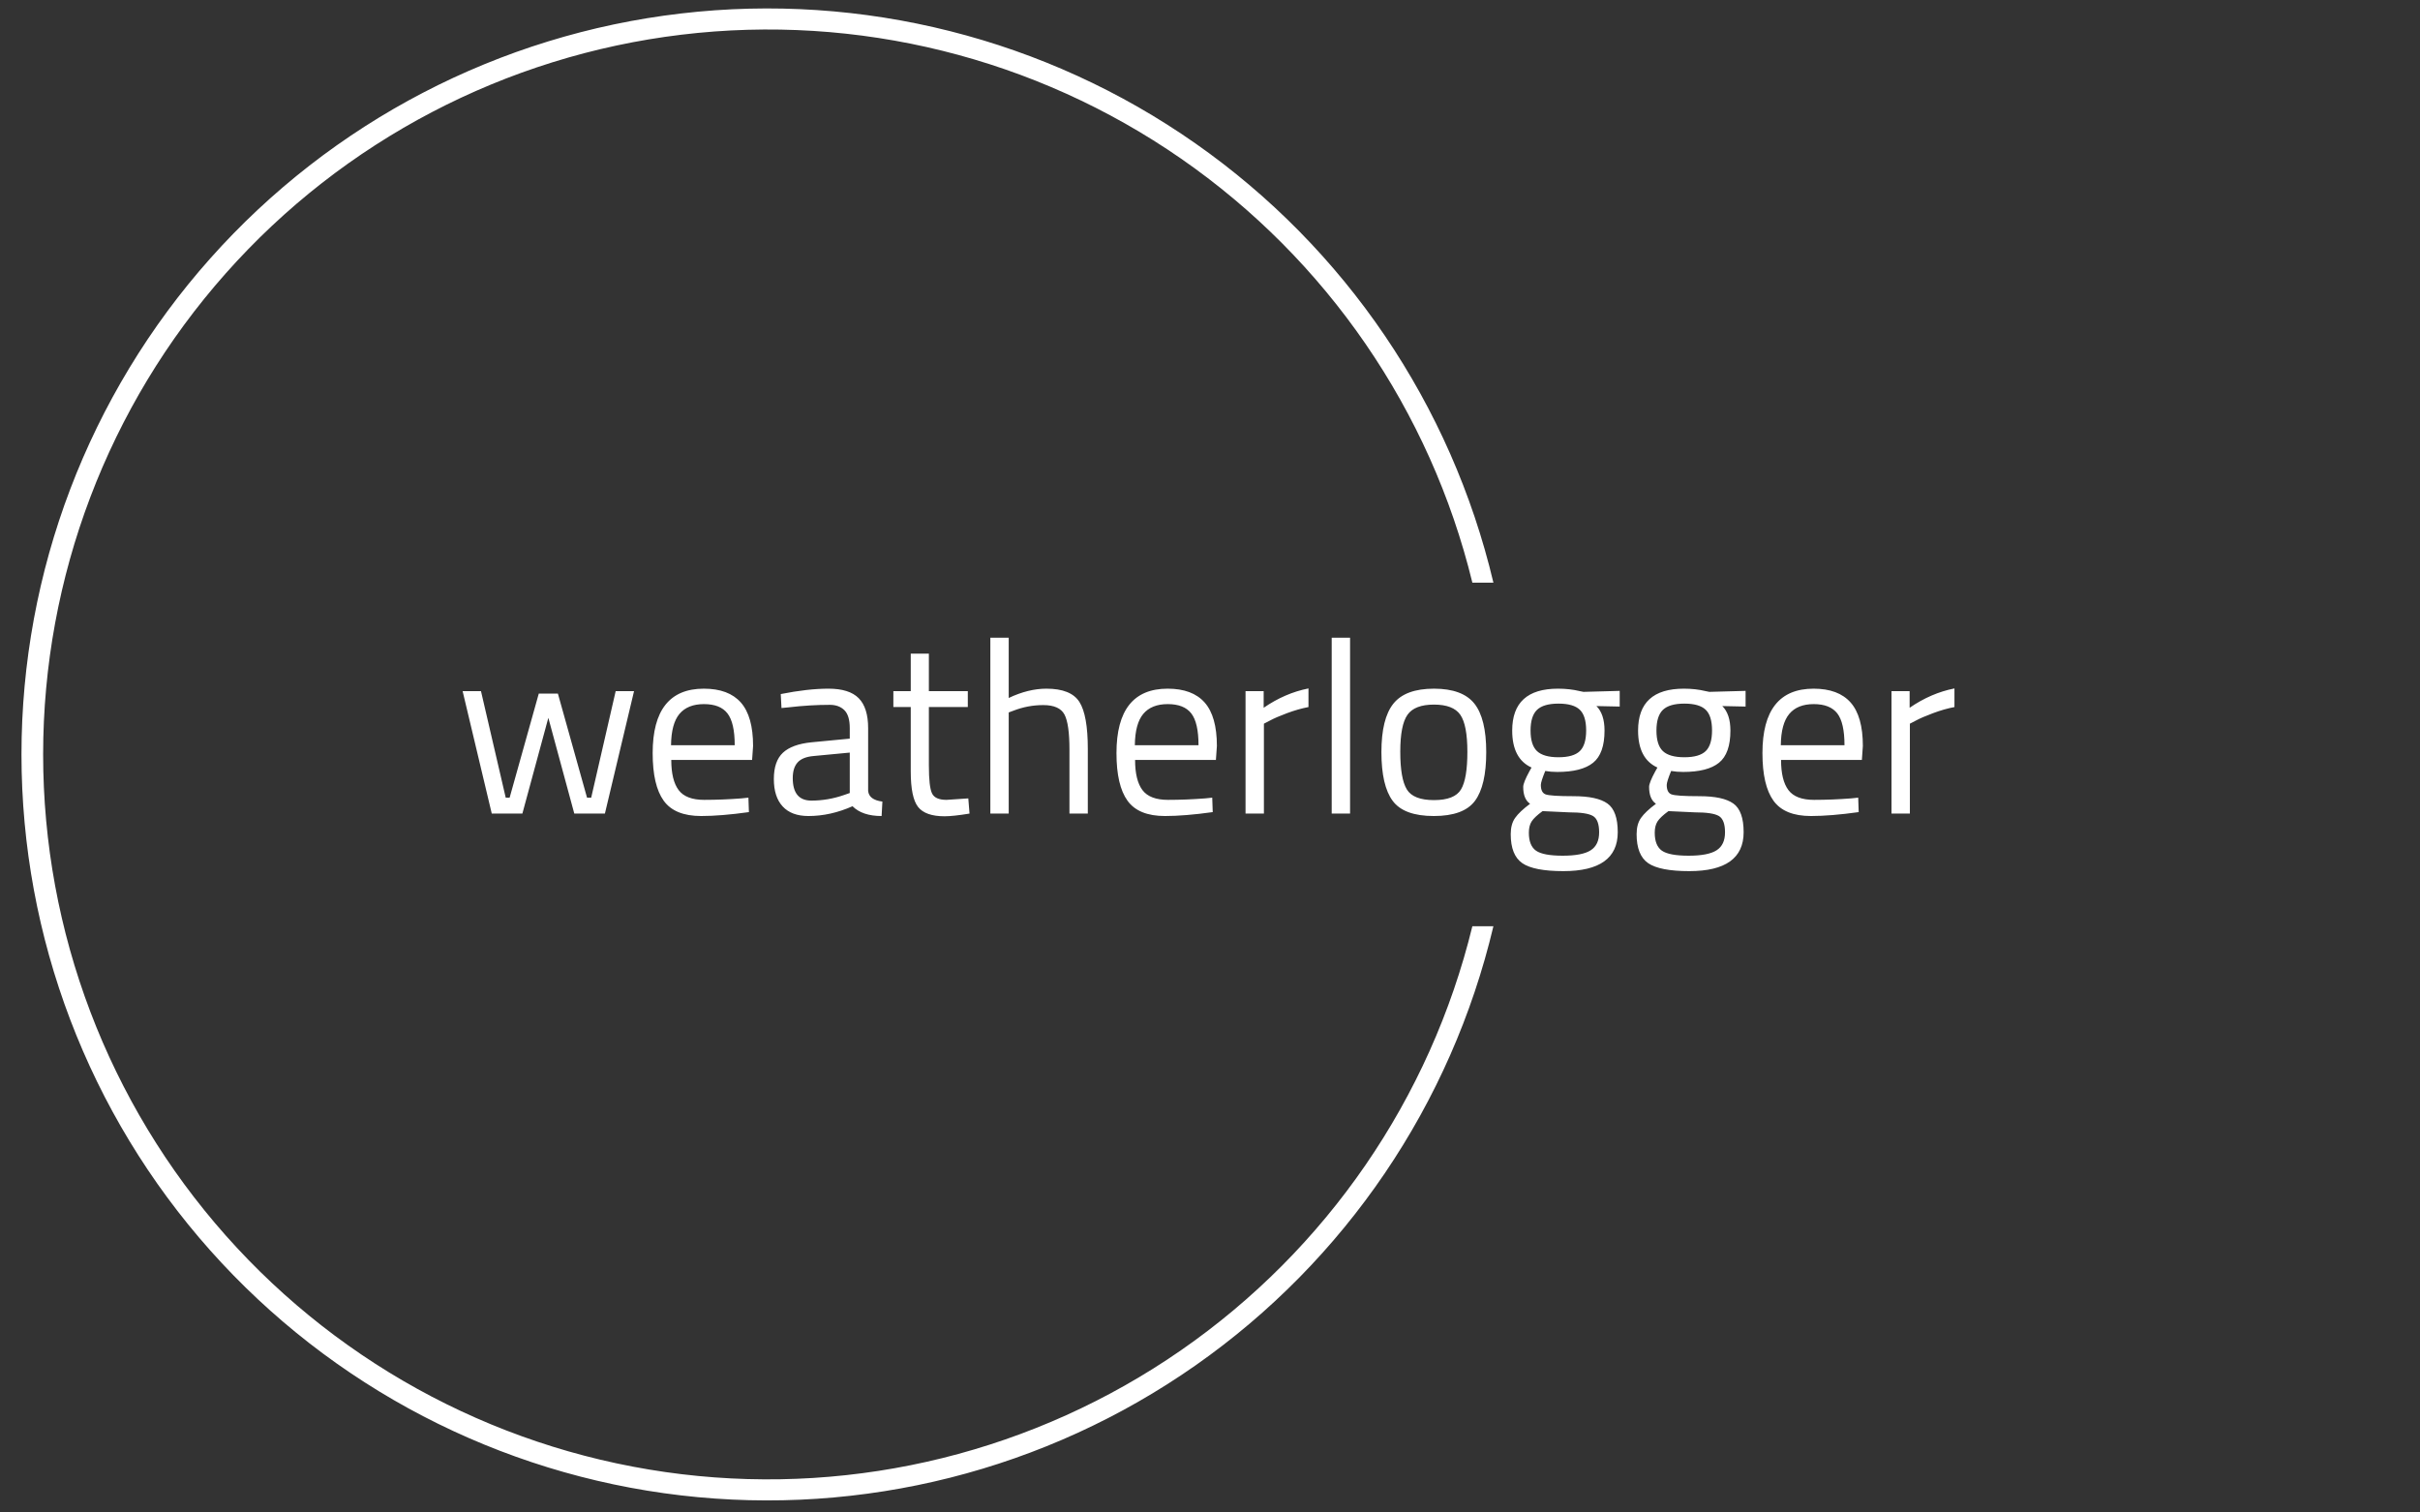 <svg width="280" height="175" viewBox="0 0 280 175" fill="none" xmlns="http://www.w3.org/2000/svg">
<rect x="0" y="0" width="280" height="175" fill="#333333" stroke="none"/>
<g clip-path="url(#clip0_13_16)">
<g clip-path="url(#clip1_13_16)">
<g clip-path="url(#clip2_13_16)">
<g clip-path="url(#clip3_13_16)">
<g clip-path="url(#clip4_13_16)">
<g clip-path="url(#clip5_13_16)">
<g clip-path="url(#clip6_13_16)">
<g clip-path="url(#clip7_13_16)">
<g clip-path="url(#clip8_13_16)">
<g clip-path="url(#clip9_13_16)">
<g clip-path="url(#clip10_13_16)">
<path d="M56.898 94.134L53.526 79.966H55.651L58.513 92.292H58.966L62.339 80.249H64.549L67.921 92.292H68.403L71.236 79.966H73.361L69.989 94.134H66.447L63.444 83.054L60.44 94.134H56.898ZM85.773 92.377L86.594 92.292L86.651 93.964C84.498 94.266 82.656 94.417 81.126 94.417C79.085 94.417 77.64 93.826 76.79 92.643C75.94 91.465 75.515 89.628 75.515 87.135C75.515 82.166 77.489 79.682 81.437 79.682C83.345 79.682 84.772 80.215 85.716 81.281C86.661 82.35 87.133 84.027 87.133 86.313L87.02 87.928H77.668C77.668 89.496 77.952 90.658 78.519 91.414C79.085 92.169 80.072 92.547 81.477 92.547C82.886 92.547 84.318 92.49 85.773 92.377ZM77.64 86.228H85.008C85.008 84.49 84.728 83.262 84.169 82.544C83.614 81.826 82.707 81.468 81.449 81.468C80.194 81.468 79.25 81.845 78.615 82.601C77.984 83.357 77.659 84.566 77.64 86.228ZM100.445 84.245V91.499C100.506 92.198 101.056 92.613 102.095 92.745L102.004 94.417C100.515 94.417 99.393 94.039 98.638 93.284C96.937 94.039 95.237 94.417 93.537 94.417C92.234 94.417 91.242 94.049 90.562 93.312C89.878 92.575 89.536 91.517 89.536 90.138C89.536 88.759 89.887 87.743 90.59 87.089C91.289 86.44 92.385 86.039 93.877 85.888L98.32 85.463V84.245C98.32 83.281 98.114 82.591 97.702 82.176C97.287 81.76 96.72 81.552 96.002 81.552C94.491 81.552 92.923 81.647 91.298 81.836L90.42 81.921L90.335 80.306C92.413 79.89 94.255 79.682 95.861 79.682C97.466 79.682 98.632 80.051 99.357 80.787C100.083 81.524 100.445 82.677 100.445 84.245ZM91.723 90.025C91.723 91.763 92.441 92.632 93.877 92.632C95.162 92.632 96.427 92.415 97.674 91.98L98.32 91.754V87.078L94.132 87.475C93.282 87.55 92.668 87.796 92.29 88.212C91.912 88.627 91.723 89.232 91.723 90.025ZM111.978 79.966V81.808H107.473V88.58C107.473 90.205 107.592 91.272 107.83 91.782C108.064 92.292 108.625 92.547 109.513 92.547L112.035 92.377L112.177 94.134C110.911 94.342 109.948 94.446 109.286 94.446C107.813 94.446 106.793 94.087 106.226 93.369C105.659 92.651 105.376 91.281 105.376 89.26V81.808H103.364V79.966H105.376V75.63H107.473V79.966H111.978ZM116.711 82.431V94.134H114.585V73.788H116.711V80.759C118.222 80.041 119.676 79.682 121.074 79.682C122.963 79.682 124.235 80.192 124.888 81.213C125.538 82.233 125.863 84.046 125.863 86.653V94.134H123.738V86.71C123.738 84.745 123.545 83.398 123.16 82.669C122.771 81.944 121.953 81.581 120.706 81.581C119.516 81.581 118.364 81.798 117.249 82.233L116.711 82.431ZM139.436 92.377L140.258 92.292L140.315 93.964C138.161 94.266 136.319 94.417 134.789 94.417C132.749 94.417 131.304 93.826 130.454 92.643C129.604 91.465 129.179 89.628 129.179 87.135C129.179 82.166 131.153 79.682 135.101 79.682C137.009 79.682 138.435 80.215 139.38 81.281C140.324 82.35 140.797 84.027 140.797 86.313L140.683 87.928H131.332C131.332 89.496 131.616 90.658 132.182 91.414C132.749 92.169 133.735 92.547 135.141 92.547C136.55 92.547 137.982 92.49 139.436 92.377ZM131.304 86.228H138.671C138.671 84.49 138.392 83.262 137.833 82.544C137.277 81.826 136.37 81.468 135.112 81.468C133.858 81.468 132.913 81.845 132.279 82.601C131.648 83.357 131.323 84.566 131.304 86.228ZM146.237 94.134H144.112V79.966H146.209V81.892C147.852 80.759 149.581 80.013 151.394 79.654V81.808C150.601 81.959 149.774 82.195 148.912 82.516C148.054 82.837 147.399 83.12 146.946 83.366L146.237 83.734V94.134ZM156.206 94.134H154.081V73.788H156.206V94.134ZM159.833 87.021C159.833 84.433 160.296 82.563 161.222 81.411C162.147 80.258 163.711 79.682 165.914 79.682C168.113 79.682 169.671 80.258 170.59 81.411C171.504 82.563 171.961 84.433 171.961 87.021C171.961 89.609 171.527 91.489 170.658 92.66C169.789 93.832 168.202 94.417 165.897 94.417C163.592 94.417 162.005 93.832 161.136 92.66C160.268 91.489 159.833 89.609 159.833 87.021ZM162.015 86.976C162.015 89.046 162.266 90.497 162.769 91.329C163.267 92.16 164.316 92.575 165.914 92.575C167.508 92.575 168.551 92.164 169.042 91.34C169.534 90.52 169.779 89.071 169.779 86.993C169.779 84.915 169.505 83.483 168.957 82.697C168.41 81.915 167.395 81.524 165.914 81.524C164.429 81.524 163.409 81.915 162.854 82.697C162.295 83.483 162.015 84.909 162.015 86.976ZM180.887 100.793C178.62 100.793 177.037 100.487 176.138 99.875C175.242 99.259 174.795 98.139 174.795 96.514C174.795 95.74 174.965 95.112 175.305 94.633C175.645 94.149 176.221 93.605 177.033 93C176.504 92.641 176.24 91.99 176.24 91.045C176.24 90.724 176.476 90.129 176.948 89.26L177.203 88.807C175.711 88.127 174.965 86.7 174.965 84.528C174.965 81.297 176.731 79.682 180.264 79.682C181.17 79.682 182.011 79.777 182.786 79.966L183.211 80.051L187.404 79.937V81.751L184.712 81.694C185.336 82.318 185.648 83.262 185.648 84.528C185.648 86.304 185.207 87.545 184.327 88.251C183.451 88.962 182.068 89.317 180.179 89.317C179.669 89.317 179.206 89.279 178.79 89.203C178.45 90.034 178.28 90.573 178.28 90.819C178.28 91.404 178.46 91.767 178.818 91.907C179.177 92.05 180.264 92.122 182.077 92.122C183.891 92.122 185.194 92.405 185.988 92.972C186.781 93.539 187.178 94.644 187.178 96.287C187.178 99.291 185.081 100.793 180.887 100.793ZM176.892 96.344C176.892 97.345 177.169 98.041 177.725 98.43C178.284 98.815 179.313 99.008 180.813 99.008C182.317 99.008 183.394 98.8 184.044 98.384C184.697 97.969 185.024 97.275 185.024 96.305C185.024 95.33 184.788 94.701 184.316 94.417C183.843 94.134 182.918 93.992 181.539 93.992L178.478 93.85C177.855 94.304 177.434 94.701 177.215 95.041C176.999 95.381 176.892 95.815 176.892 96.344ZM177.09 84.528C177.09 85.642 177.339 86.436 177.838 86.908C178.341 87.38 179.168 87.617 180.32 87.617C181.473 87.617 182.294 87.38 182.786 86.908C183.277 86.436 183.522 85.637 183.522 84.511C183.522 83.389 183.277 82.591 182.786 82.119C182.294 81.647 181.473 81.411 180.32 81.411C179.168 81.411 178.341 81.651 177.838 82.131C177.339 82.614 177.09 83.413 177.09 84.528ZM195.452 100.793C193.185 100.793 191.602 100.487 190.703 99.875C189.807 99.259 189.36 98.139 189.36 96.514C189.36 95.74 189.53 95.112 189.87 94.633C190.21 94.149 190.786 93.605 191.598 93C191.069 92.641 190.805 91.99 190.805 91.045C190.805 90.724 191.041 90.129 191.513 89.26L191.768 88.807C190.276 88.127 189.53 86.7 189.53 84.528C189.53 81.297 191.296 79.682 194.829 79.682C195.735 79.682 196.576 79.777 197.351 79.966L197.776 80.051L201.969 79.937V81.751L199.277 81.694C199.901 82.318 200.213 83.262 200.213 84.528C200.213 86.304 199.772 87.545 198.892 88.251C198.016 88.962 196.633 89.317 194.744 89.317C194.234 89.317 193.771 89.279 193.355 89.203C193.015 90.034 192.845 90.573 192.845 90.819C192.845 91.404 193.024 91.767 193.383 91.907C193.742 92.05 194.829 92.122 196.642 92.122C198.456 92.122 199.759 92.405 200.553 92.972C201.346 93.539 201.743 94.644 201.743 96.287C201.743 99.291 199.646 100.793 195.452 100.793ZM191.457 96.344C191.457 97.345 191.734 98.041 192.29 98.43C192.849 98.815 193.878 99.008 195.378 99.008C196.882 99.008 197.959 98.8 198.609 98.384C199.262 97.969 199.589 97.275 199.589 96.305C199.589 95.33 199.353 94.701 198.881 94.417C198.408 94.134 197.483 93.992 196.104 93.992L193.043 93.85C192.42 94.304 191.999 94.701 191.78 95.041C191.564 95.381 191.457 95.815 191.457 96.344ZM191.655 84.528C191.655 85.642 191.904 86.436 192.403 86.908C192.905 87.38 193.733 87.617 194.885 87.617C196.038 87.617 196.859 87.38 197.351 86.908C197.842 86.436 198.087 85.637 198.087 84.511C198.087 83.389 197.842 82.591 197.351 82.119C196.859 81.647 196.038 81.411 194.885 81.411C193.733 81.411 192.905 81.651 192.403 82.131C191.904 82.614 191.655 83.413 191.655 84.528ZM214.177 92.377L214.999 92.292L215.055 93.964C212.902 94.266 211.06 94.417 209.53 94.417C207.489 94.417 206.044 93.826 205.194 92.643C204.344 91.465 203.919 89.628 203.919 87.135C203.919 82.166 205.893 79.682 209.841 79.682C211.749 79.682 213.176 80.215 214.12 81.281C215.065 82.35 215.537 84.027 215.537 86.313L215.424 87.928H206.073C206.073 89.496 206.356 90.658 206.923 91.414C207.489 92.169 208.477 92.547 209.887 92.547C211.292 92.547 212.722 92.49 214.177 92.377ZM206.044 86.228H213.412C213.412 84.49 213.134 83.262 212.579 82.544C212.019 81.826 211.113 81.468 209.858 81.468C208.6 81.468 207.656 81.845 207.025 82.601C206.39 83.357 206.063 84.566 206.044 86.228ZM220.977 94.134H218.852V79.966H220.949V81.892C222.593 80.759 224.321 80.013 226.135 79.654V81.808C225.341 81.959 224.516 82.195 223.658 82.516C222.797 82.837 222.139 83.12 221.686 83.366L220.977 83.734V94.134Z" fill="white"/>
</g>
</g>
</g>
</g>
</g>
</g>
</g>
<path d="M172.791 107.168C167.918 127.759 155.652 145.842 138.322 157.982C120.993 170.123 99.808 175.475 78.791 173.022C57.775 170.569 38.392 160.482 24.324 144.677C10.257 128.871 2.485 108.45 2.485 87.291C2.485 66.132 10.257 45.71 24.324 29.905C38.392 14.1 57.775 4.012 78.791 1.559C99.808 -0.894 120.993 4.459 138.322 16.599C155.652 28.74 167.918 46.823 172.791 67.413H170.356C165.495 47.485 153.5 30.029 136.64 18.347C119.78 6.664 99.223 1.565 78.858 4.013C58.492 6.461 39.729 16.287 26.118 31.632C12.507 46.977 4.991 66.778 4.991 87.291C4.991 107.803 12.507 127.604 26.118 142.949C39.729 158.295 58.492 168.12 78.858 170.569C99.223 173.017 119.78 167.917 136.64 156.234C153.5 144.552 165.495 127.096 170.356 107.168H172.791Z" fill="white"/>
</g>
</g>
</g>
</g>
<defs>
<clipPath id="clip0_13_16">
<rect width="280" height="174.44" fill="white"/>
</clipPath>
<clipPath id="clip1_13_16">
<rect width="280" height="174.44" fill="white" transform="translate(-0.17 0.071)"/>
</clipPath>
<clipPath id="clip2_13_16">
<rect width="279.33" height="174.581" fill="white" transform="translate(0.165 3.8147e-06)"/>
</clipPath>
<clipPath id="clip3_13_16">
<rect width="279.33" height="174.581" fill="white" transform="translate(0.165 3.8147e-06)"/>
</clipPath>
<clipPath id="clip4_13_16">
<rect width="172.626" height="27.005" fill="white" transform="translate(53.517 73.788)"/>
</clipPath>
<clipPath id="clip5_13_16">
<rect width="172.626" height="27.005" fill="white" transform="translate(53.517 73.788)"/>
</clipPath>
<clipPath id="clip6_13_16">
<rect width="172.626" height="27.005" fill="white" transform="translate(53.517 73.788)"/>
</clipPath>
<clipPath id="clip7_13_16">
<rect width="172.626" height="27.005" fill="white" transform="translate(53.517 73.788)"/>
</clipPath>
<clipPath id="clip8_13_16">
<rect width="172.626" height="27.005" fill="white" transform="translate(53.517 73.788)"/>
</clipPath>
<clipPath id="clip9_13_16">
<rect width="172.626" height="27.005" fill="white" transform="translate(53.517 73.788)"/>
</clipPath>
<clipPath id="clip10_13_16">
<rect width="172.626" height="27.005" fill="white" transform="translate(53.517 73.788)"/>
</clipPath>
</defs>
</svg>
